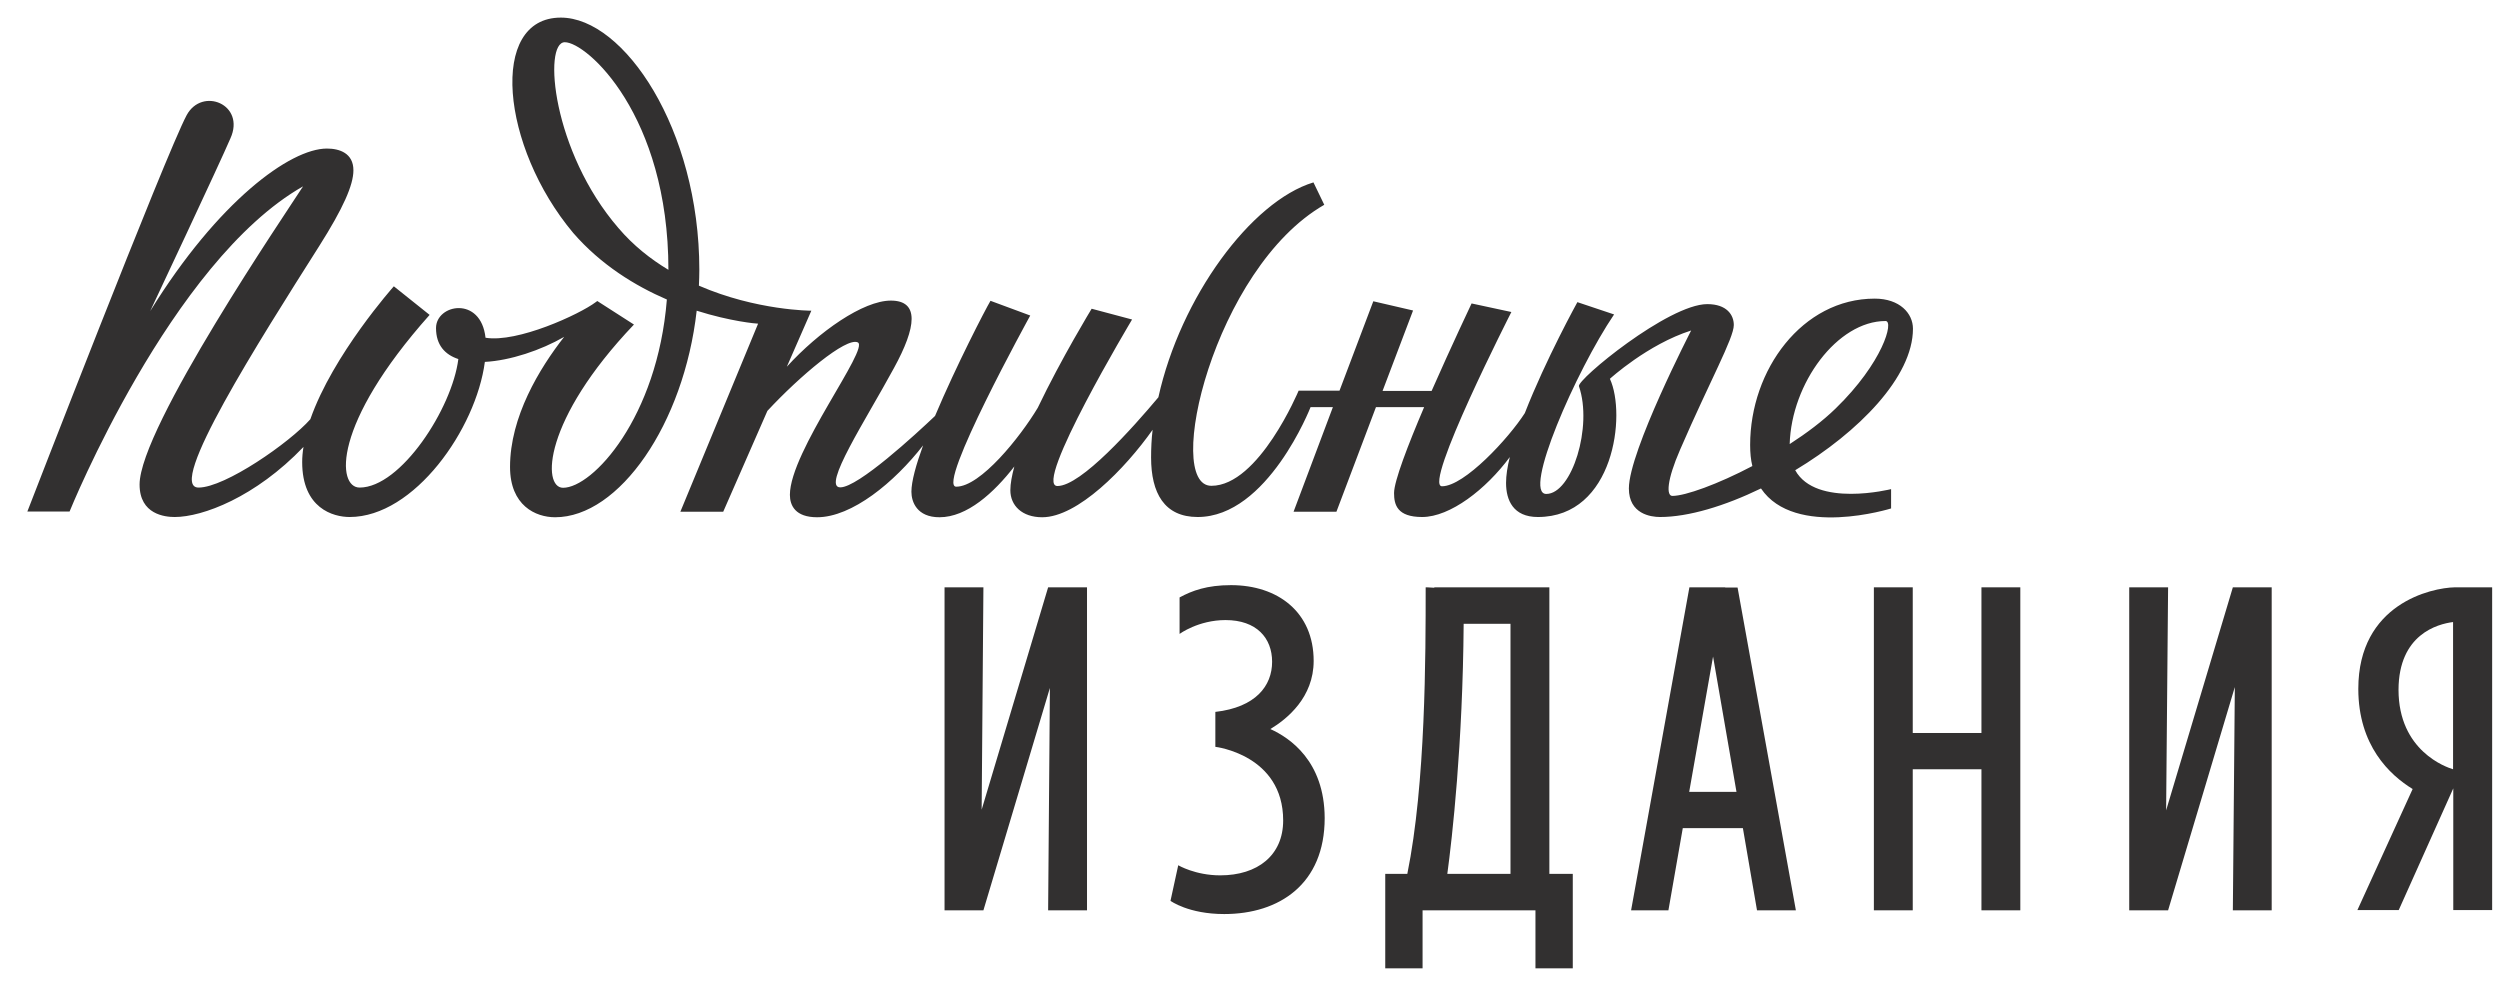 <svg width="71" height="28" viewBox="0 0 71 28" fill="none" xmlns="http://www.w3.org/2000/svg">
<path d="M27.879 22.995L27.929 16.68H26.825V25.853H27.929L29.817 19.538L29.767 25.853H30.871V16.68H29.767L27.879 22.995Z" fill="#323030"/>
<path d="M36.078 20.705C36.555 20.418 37.308 19.806 37.308 18.77C37.308 17.385 36.291 16.618 34.962 16.618C34.278 16.618 33.857 16.774 33.5 16.967V18.003C33.5 18.003 34.033 17.61 34.805 17.61C35.689 17.61 36.128 18.122 36.128 18.795C36.128 19.476 35.664 20.087 34.516 20.218V21.21C34.516 21.21 36.442 21.435 36.442 23.301C36.442 24.293 35.715 24.86 34.654 24.86C33.945 24.86 33.462 24.573 33.462 24.573L33.242 25.584C33.242 25.584 33.751 25.959 34.767 25.959C36.336 25.959 37.621 25.104 37.621 23.232C37.615 21.616 36.63 20.954 36.078 20.705Z" fill="#323030"/>
<path d="M44.002 16.68H40.734V16.692C40.589 16.68 40.489 16.68 40.489 16.68C40.489 18.614 40.489 22.252 39.968 24.817H39.341V27.5H40.401V25.853H43.607V27.5H44.667V24.817H44.002V16.68ZM41.104 24.817C41.242 23.794 41.543 21.142 41.568 17.716H42.898V24.817H41.104Z" fill="#323030"/>
<path d="M48.996 16.68H47.979L46.323 25.853H47.383L47.791 23.519H49.498L49.899 25.853H51.003L49.347 16.686H48.996V16.68ZM47.973 22.489L48.651 18.646L49.316 22.489H47.973Z" fill="#323030"/>
<path d="M69.717 16.68C69.052 16.692 66.976 17.148 66.976 19.563C66.976 21.173 67.867 22.009 68.519 22.408L66.95 25.846H68.124L69.673 22.39V25.846H70.777V16.68H69.717ZM69.667 17.666V21.847C69.479 21.791 68.118 21.329 68.118 19.588C68.124 18.015 69.228 17.722 69.667 17.666Z" fill="#323030"/>
<path d="M61.518 23.014L61.574 16.68H60.47V25.853H61.574L63.469 19.513L63.413 25.853H64.516V16.68H63.413L61.518 23.014Z" fill="#323030"/>
<path d="M53.707 13.891C53.707 13.891 51.574 14.427 50.984 13.354C52.778 12.275 54.328 10.708 54.328 9.336C54.328 8.899 53.952 8.481 53.242 8.481C51.185 8.481 49.704 10.502 49.704 12.637C49.704 12.861 49.723 13.061 49.767 13.236C48.782 13.754 47.86 14.084 47.496 14.084C47.321 14.084 47.333 13.647 47.716 12.768C48.562 10.815 49.24 9.604 49.24 9.23C49.24 8.943 49.039 8.637 48.487 8.637C47.383 8.637 44.773 10.79 44.842 10.97C45.237 12.112 44.642 14.028 43.914 14.028C43.23 14.028 44.755 10.534 45.84 8.93L44.798 8.581C44.798 8.581 43.901 10.203 43.305 11.732C42.847 12.449 41.586 13.81 40.953 13.81C40.401 13.81 42.923 8.861 42.923 8.861L41.793 8.618C41.793 8.618 41.222 9.822 40.658 11.102H39.265L40.131 8.818L39.002 8.556L38.042 11.095H36.881C36.881 11.095 35.752 13.797 34.403 13.797C33.035 13.797 34.472 7.62 37.609 5.816L37.302 5.18C35.532 5.717 33.525 8.443 32.898 11.283C32.182 12.137 30.702 13.803 30.031 13.803C29.322 13.803 32.151 9.074 32.151 9.074L31.003 8.768C31.003 8.768 30.143 10.178 29.472 11.582C28.97 12.418 27.847 13.822 27.157 13.822C26.58 13.822 29.259 8.961 29.259 8.961L28.13 8.543C27.979 8.799 27.157 10.384 26.555 11.813C26.009 12.331 24.372 13.841 23.864 13.841C23.331 13.841 24.591 11.925 25.388 10.453C26.028 9.286 26.116 8.537 25.3 8.537C24.516 8.537 23.255 9.417 22.346 10.415L23.042 8.824C23.042 8.824 21.486 8.824 19.849 8.113C19.855 7.963 19.861 7.813 19.861 7.663C19.861 3.664 17.716 0.5 15.928 0.5C13.87 0.5 14.228 4.169 16.279 6.615C17.07 7.526 18.042 8.119 18.939 8.506C18.669 11.869 16.831 13.853 15.991 13.853C15.395 13.853 15.413 11.938 18.004 9.217L16.963 8.549C16.95 8.556 16.938 8.568 16.919 8.581C16.455 8.93 14.692 9.741 13.789 9.592C13.657 8.393 12.383 8.637 12.383 9.317C12.383 9.797 12.634 10.072 13.017 10.197C12.841 11.601 11.38 13.847 10.213 13.847C9.573 13.847 9.416 12.069 12.201 8.943L11.185 8.131C11.185 8.131 9.454 10.072 8.814 11.906C8.23 12.568 6.392 13.847 5.639 13.847C4.711 13.847 7.364 9.673 9.065 6.989C9.748 5.91 10.037 5.255 10.037 4.837C10.037 4.35 9.642 4.219 9.284 4.219C8.243 4.219 6.191 5.717 4.265 8.836C4.265 8.836 6.254 4.612 6.543 3.932C6.982 2.965 5.74 2.459 5.301 3.271C4.711 4.369 0.777 14.527 0.777 14.527H1.976C1.976 14.527 4.849 7.426 8.607 5.292C8.142 6.016 3.964 12.15 3.964 13.76C3.964 14.615 4.692 14.683 4.962 14.683C5.752 14.683 7.252 14.122 8.619 12.693C8.594 12.842 8.582 12.986 8.582 13.123C8.582 14.44 9.466 14.683 9.93 14.683C11.762 14.683 13.519 12.187 13.77 10.278C14.491 10.24 15.363 9.947 16.022 9.567C15.319 10.465 14.485 11.838 14.485 13.261C14.485 14.359 15.213 14.69 15.765 14.69C17.584 14.69 19.422 12.044 19.786 8.824C20.752 9.13 21.48 9.192 21.53 9.192L19.322 14.534H20.539L21.794 11.669C22.709 10.684 24.027 9.573 24.359 9.723C24.711 9.879 22.433 12.824 22.433 14.053C22.433 14.359 22.59 14.69 23.205 14.69C24.196 14.69 25.401 13.697 26.216 12.649C26.016 13.198 25.884 13.672 25.884 13.966C25.884 14.253 26.041 14.69 26.681 14.69C27.465 14.69 28.224 13.997 28.807 13.248C28.738 13.504 28.694 13.735 28.694 13.922C28.694 14.359 29.027 14.69 29.598 14.69C30.602 14.69 31.95 13.317 32.734 12.206C32.703 12.468 32.691 12.736 32.691 12.992C32.691 14.003 33.067 14.683 34.014 14.683C36.003 14.683 37.22 11.563 37.22 11.563H37.854L36.737 14.534H37.954L39.077 11.563H40.445C39.987 12.637 39.591 13.666 39.591 14.003C39.591 14.334 39.679 14.683 40.388 14.683C41.185 14.683 42.201 13.897 42.879 12.98C42.81 13.254 42.772 13.504 42.772 13.716C42.772 14.203 42.973 14.683 43.675 14.683C45.84 14.683 46.191 11.769 45.721 10.758C45.721 10.758 46.793 9.779 48.029 9.386C48.029 9.386 46.26 12.818 46.26 13.872C46.26 14.596 46.881 14.683 47.145 14.683C47.954 14.683 48.983 14.371 50.012 13.872C50.971 15.295 53.707 14.44 53.707 14.44V13.891ZM17.565 6.478C15.683 4.3 15.42 1.199 16.041 1.199C16.662 1.199 18.983 3.264 18.983 7.663C18.475 7.358 17.985 6.971 17.565 6.478ZM53.55 9.117C53.794 9.117 53.474 10.297 52.132 11.601C51.768 11.956 51.31 12.3 50.827 12.612C50.877 10.883 52.182 9.117 53.55 9.117Z" fill="#323030"/>
<path d="M56.273 16.68V20.817H54.322V16.68H53.218V25.853H54.322V21.847H56.273V25.853H57.377V16.68H56.273Z" fill="#323030"/>
</svg>
